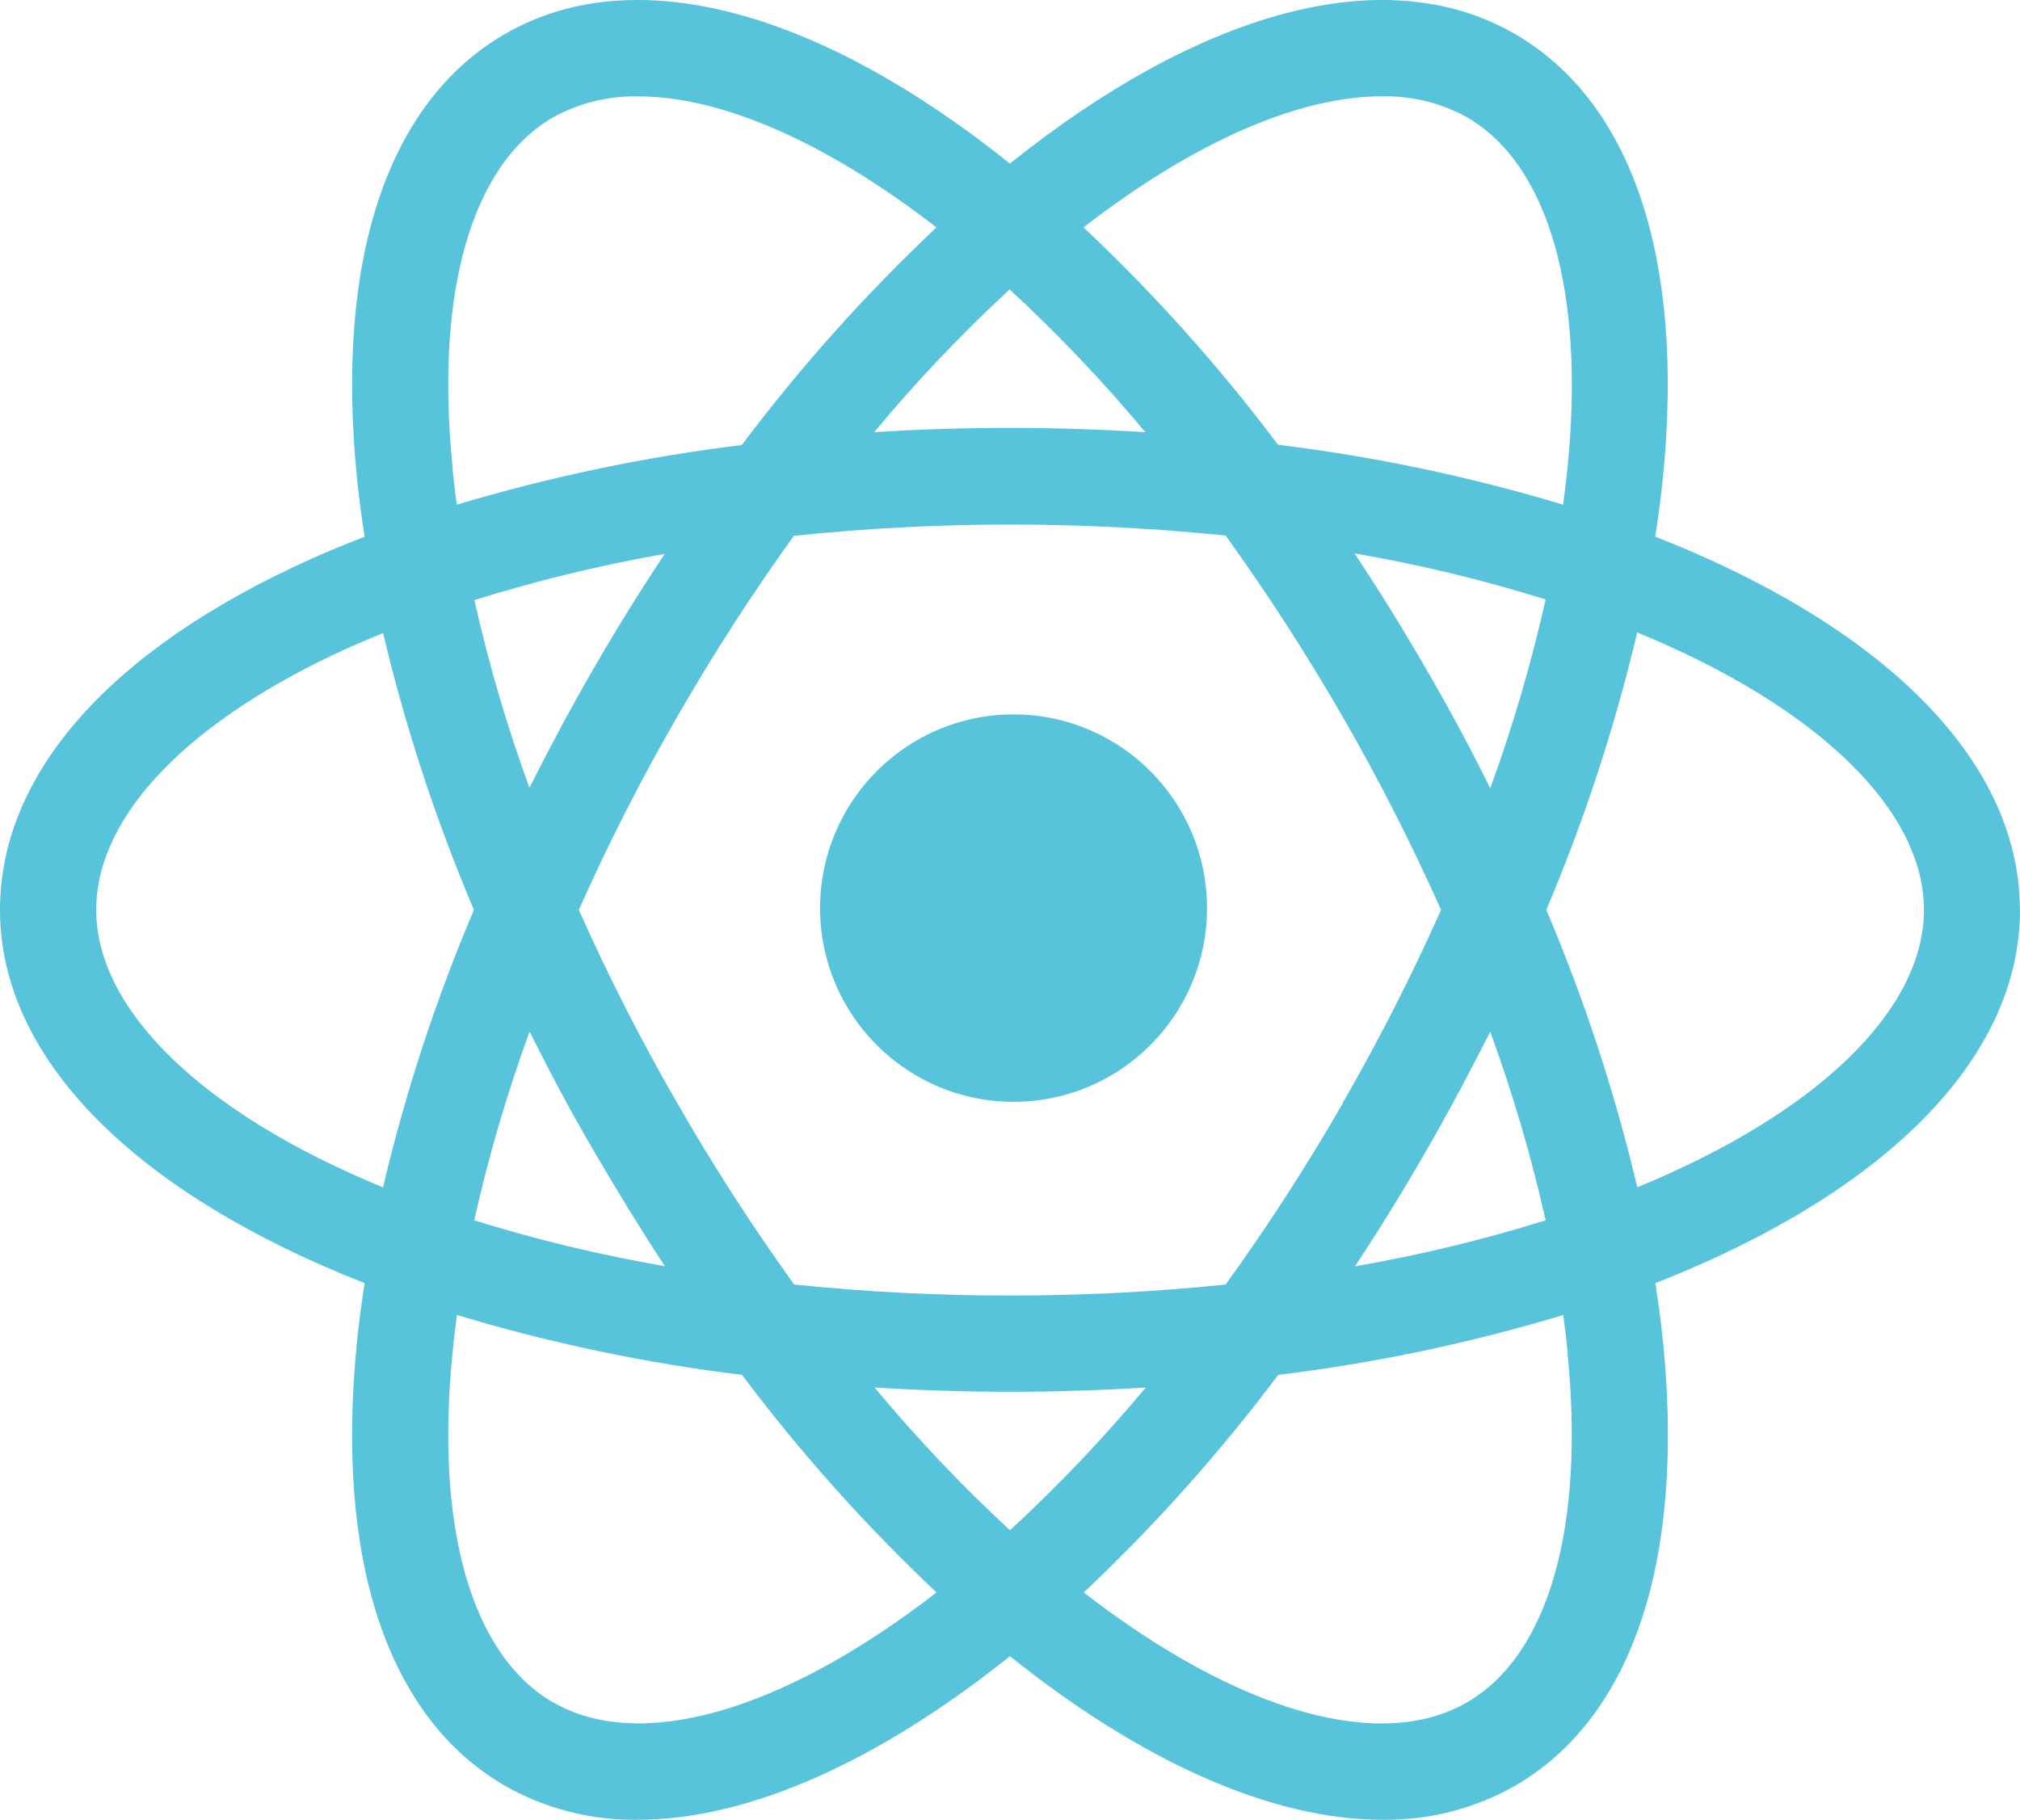 <svg width="91" height="82" viewBox="0 0 91 82" fill="none" xmlns="http://www.w3.org/2000/svg">
<g clip-path="url(#clip0_131_447)">
<path d="M45.66 32.191C40.846 32.191 36.944 36.099 36.944 40.92C36.944 45.74 40.846 49.648 45.66 49.648C50.474 49.648 54.376 45.74 54.376 40.92C54.376 36.099 50.474 32.191 45.66 32.191Z" fill="#58C4DC"/>
<path d="M90.994 40.999C90.994 34.147 84.657 28.137 74.567 24.181C74.702 23.291 74.824 22.409 74.911 21.544C75.906 11.698 73.537 4.591 68.244 1.53C62.321 -1.895 53.955 0.591 45.497 7.37C37.038 0.591 28.673 -1.895 22.75 1.53C17.456 4.591 15.088 11.698 16.083 21.544C16.169 22.409 16.288 23.294 16.426 24.188C15.585 24.509 14.76 24.85 13.967 25.207C4.96 29.262 0 34.877 0 40.999C0 47.852 6.337 53.862 16.426 57.817C16.288 58.708 16.169 59.589 16.083 60.454C15.088 70.3 17.456 77.407 22.75 80.468C24.57 81.501 26.632 82.03 28.724 81.999C33.738 81.999 39.593 79.355 45.497 74.628C51.397 79.355 57.255 81.999 62.276 81.999C64.368 82.029 66.43 81.501 68.25 80.468C73.543 77.407 75.912 70.3 74.917 60.454C74.831 59.589 74.709 58.708 74.574 57.817C84.663 53.868 91 47.848 91 40.999M62.237 4.341C63.583 4.308 64.912 4.634 66.09 5.286C69.765 7.412 71.415 13.177 70.613 21.104C70.558 21.644 70.494 22.191 70.417 22.741C66.222 21.475 61.926 20.572 57.576 20.043C54.94 16.532 52.008 13.254 48.813 10.245C53.83 6.36 58.539 4.341 62.234 4.341M60.51 49.681C58.887 52.504 57.119 55.241 55.214 57.881C51.984 58.214 48.74 58.379 45.494 58.377C42.248 58.379 39.005 58.214 35.777 57.881C33.877 55.241 32.114 52.504 30.496 49.681C28.872 46.866 27.397 43.968 26.076 40.999C27.397 38.03 28.872 35.132 30.496 32.317C32.111 29.506 33.868 26.778 35.761 24.146C38.995 23.805 42.245 23.636 45.497 23.638C48.742 23.636 51.985 23.801 55.214 24.133C57.112 26.77 58.876 29.501 60.498 32.317C62.12 35.133 63.595 38.03 64.918 40.999C63.595 43.968 62.12 46.866 60.498 49.681M67.126 46.466C68.145 49.249 68.982 52.095 69.63 54.987C66.815 55.866 63.946 56.559 61.04 57.061C62.144 55.393 63.214 53.658 64.25 51.855C65.274 50.074 66.234 48.276 67.139 46.479M39.401 62.522C41.398 62.644 43.436 62.714 45.5 62.714C47.564 62.714 49.615 62.644 51.615 62.522C49.719 64.797 47.676 66.945 45.5 68.953C43.328 66.945 41.291 64.797 39.401 62.522ZM29.957 57.055C27.05 56.555 24.179 55.864 21.363 54.987C22.009 52.1 22.843 49.258 23.858 46.479C24.75 48.276 25.706 50.074 26.747 51.855C27.787 53.637 28.862 55.392 29.957 57.061M23.858 35.516C22.846 32.748 22.015 29.916 21.37 27.04C24.179 26.162 27.042 25.467 29.941 24.959C28.843 26.622 27.767 28.346 26.73 30.143C25.694 31.941 24.747 33.716 23.841 35.516M51.596 19.474C49.599 19.351 47.561 19.281 45.481 19.281C43.418 19.281 41.385 19.345 39.382 19.474C41.272 17.198 43.309 15.05 45.481 13.042C47.658 15.049 49.701 17.198 51.596 19.474ZM64.244 30.143C63.204 28.338 62.128 26.602 61.018 24.934C63.931 25.436 66.808 26.13 69.63 27.011C68.983 29.898 68.15 32.74 67.136 35.52C66.244 33.722 65.284 31.924 64.247 30.146M20.394 21.107C19.582 13.184 21.241 7.415 24.914 5.289C26.092 4.639 27.421 4.312 28.766 4.344C32.461 4.344 37.17 6.363 42.187 10.248C38.99 13.259 36.056 16.54 33.417 20.052C29.069 20.585 24.774 21.484 20.577 22.741C20.503 22.191 20.436 21.647 20.384 21.107M15.746 29.166C16.24 28.951 16.744 28.737 17.258 28.522C18.267 32.79 19.637 36.964 21.35 40.999C19.633 45.043 18.263 49.225 17.254 53.502C9.075 50.141 4.334 45.485 4.334 40.999C4.334 36.748 8.507 32.436 15.746 29.166ZM24.914 76.709C21.241 74.583 19.582 68.814 20.394 60.891C20.445 60.351 20.513 59.807 20.586 59.254C24.782 60.52 29.078 61.422 33.427 61.952C36.064 65.464 38.996 68.744 42.19 71.757C35.196 77.169 28.804 78.954 24.923 76.709M70.609 60.891C71.412 68.818 69.762 74.583 66.086 76.709C62.209 78.96 55.814 77.169 48.822 71.757C52.016 68.744 54.947 65.464 57.583 61.952C61.932 61.423 66.228 60.52 70.423 59.254C70.5 59.807 70.564 60.351 70.619 60.891M73.758 53.495C72.747 49.221 71.376 45.041 69.659 40.999C71.375 36.955 72.745 32.773 73.755 28.497C81.919 31.857 86.673 36.513 86.673 40.999C86.673 45.485 81.931 50.141 73.752 53.502" fill="#58C4DC"/>
</g>
<defs>
<clipPath id="clip0_131_447">
<rect width="91" height="82" fill="white"/>
</clipPath>
</defs>
</svg>
